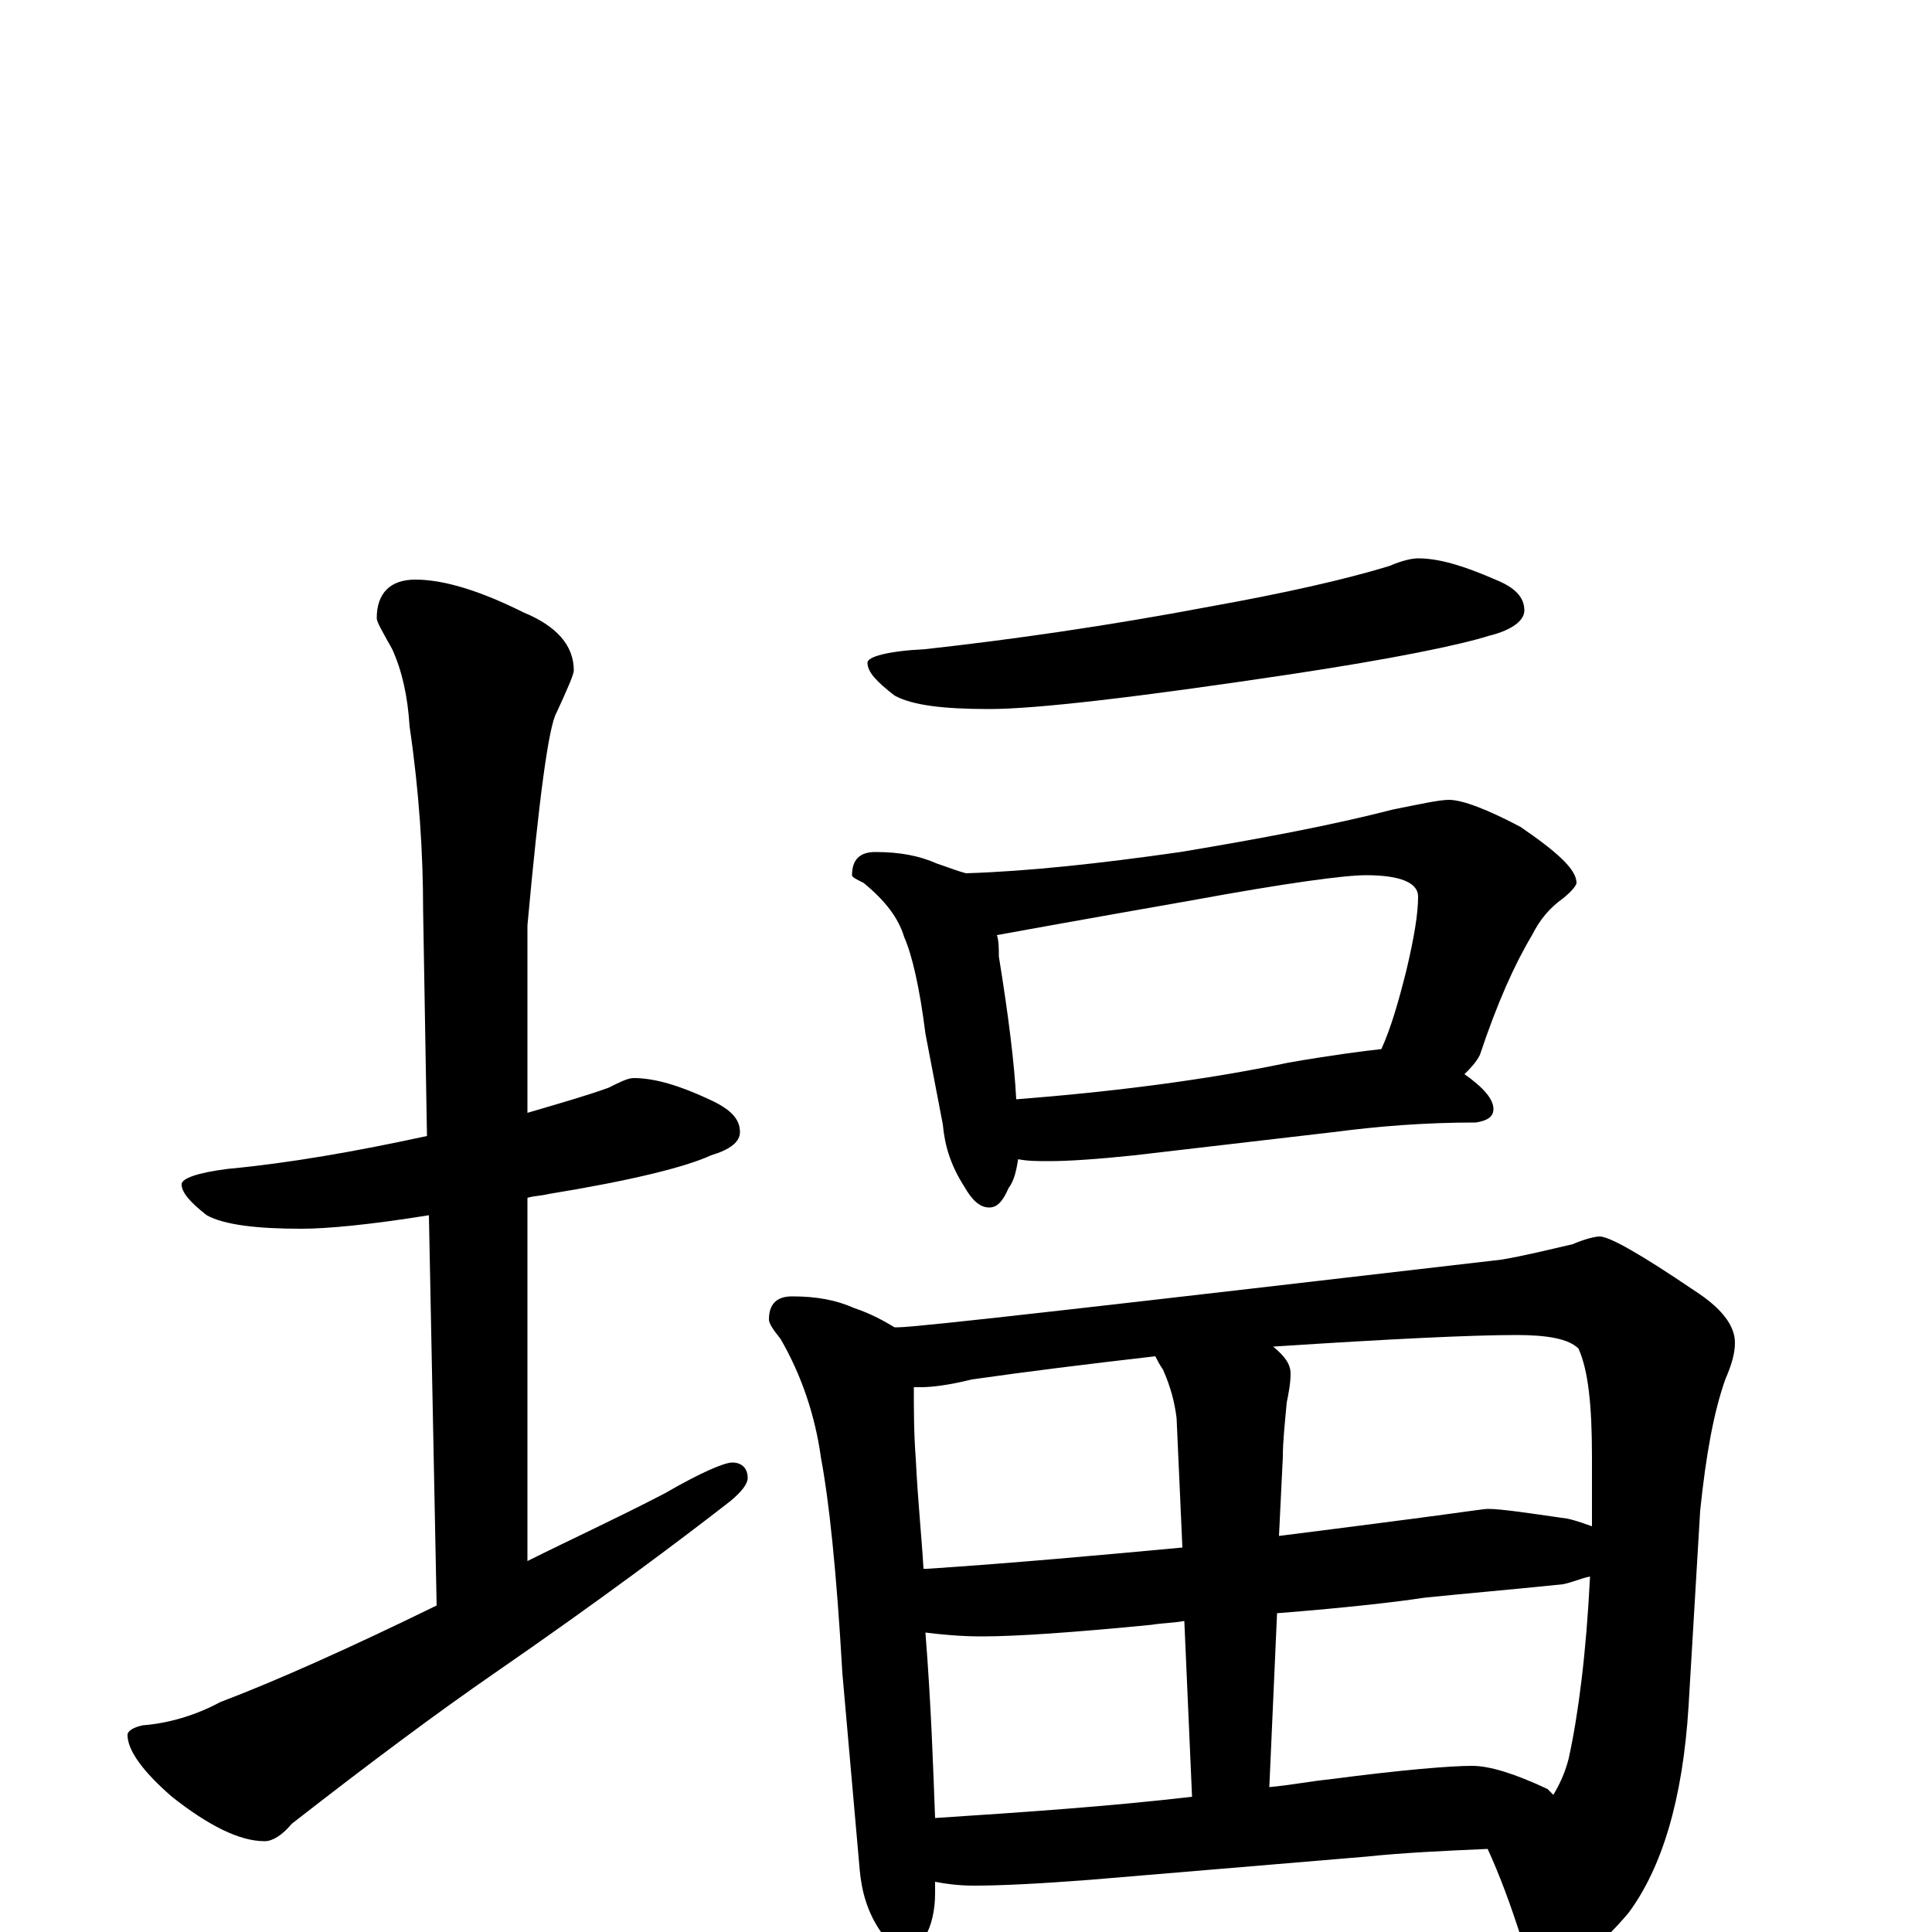 <?xml version="1.0" encoding="utf-8" ?>
<!DOCTYPE svg PUBLIC "-//W3C//DTD SVG 1.1//EN" "http://www.w3.org/Graphics/SVG/1.1/DTD/svg11.dtd">
<svg version="1.1" id="Layer_1" xmlns="http://www.w3.org/2000/svg" xmlns:xlink="http://www.w3.org/1999/xlink" x="0px" y="145px" width="1000px" height="1000px" viewBox="0 0 1000 1000" enable-background="new 0 0 1000 1000" xml:space="preserve">
<g id="Layer_1">
<path id="glyph" transform="matrix(1 0 0 -1 0 1000)" d="M328,442C339,442 352,438 367,431C378,426 383,421 383,414C383,409 378,405 368,402C355,396 327,389 284,382C280,381 276,381 273,380l0,-188C295,203 319,214 344,227C363,238 375,243 379,243C384,243 387,240 387,235C387,232 384,228 378,223C351,202 311,172 256,134C227,114 192,88 151,56C146,50 141,47 137,47C124,47 108,55 89,70C74,83 66,94 66,102C66,104 69,106 74,107C87,108 101,112 114,119C143,130 181,147 226,169l-4,202C191,366 169,364 156,364C133,364 116,366 107,371C98,378 94,383 94,387C94,390 102,393 118,395C150,398 184,404 221,412l-2,117C219,558 217,590 212,624C211,640 208,653 203,664C198,673 195,678 195,680C195,693 202,700 215,700C230,700 249,694 271,683C288,676 297,666 297,653C297,651 294,644 288,631C284,624 279,587 273,521l0,-97C290,429 304,433 315,437C321,440 325,442 328,442M734,711C745,711 758,707 774,700C784,696 789,691 789,684C789,679 783,674 771,671C755,666 721,659 668,651C588,639 536,633 512,633C488,633 472,635 463,640C454,647 449,652 449,657C449,660 459,663 479,664C524,669 573,676 626,686C665,693 696,700 719,707C726,710 731,711 734,711M453,559C466,559 476,557 485,553C491,551 496,549 500,548C532,549 569,553 611,559C653,566 690,573 721,581C736,584 745,586 750,586C757,586 770,581 787,572C806,559 816,550 816,543C816,542 814,539 809,535C802,530 797,524 793,516C784,501 775,481 766,454C764,450 761,447 758,444C768,437 773,431 773,426C773,422 770,420 764,419C737,419 713,417 690,414l-103,-12C568,400 553,399 543,399C537,399 532,399 527,400C526,394 525,389 522,385C519,378 516,375 512,375C507,375 503,379 499,386C492,397 489,407 488,418l-9,47C476,489 472,506 468,515C465,525 458,534 447,543C443,545 441,546 441,547C441,555 445,559 453,559M526,431C577,435 624,441 667,450C690,454 706,456 715,457C720,468 724,482 728,498C732,515 734,527 734,536C734,543 725,547 707,547C696,547 666,543 617,534C560,524 527,518 516,516C517,513 517,509 517,505C522,474 525,450 526,431M410,329C423,329 433,327 442,323C451,320 458,316 463,313C464,313 464,313 465,313C475,313 579,325 777,348C789,350 801,353 814,356C821,359 826,360 828,360C833,360 849,351 877,332C891,323 898,314 898,305C898,299 896,293 893,286C887,269 883,247 880,218l-6,-101C871,68 860,33 843,10C827,-9 813,-19 801,-19C796,-19 791,-14 788,-5C782,14 776,30 770,43C747,42 726,41 707,39l-143,-12C538,25 518,24 504,24C496,24 489,25 484,26C484,23 484,21 484,20C484,11 482,3 479,-2C476,-8 473,-11 469,-11C464,-11 460,-7 456,0C449,10 446,21 445,32l-9,102C433,187 429,224 425,245C422,267 415,288 404,307C400,312 398,315 398,317C398,325 402,329 410,329M484,59C530,62 574,65 617,70l-4,91C608,160 602,160 596,159C555,155 526,153 508,153C497,153 487,154 479,155C482,117 483,85 484,59M657,75C668,76 678,78 688,79C726,84 751,86 762,86C771,86 784,82 801,74C802,73 803,72 804,71C807,76 810,82 812,90C817,113 821,144 823,184C818,183 814,181 809,180C780,177 756,175 737,173C724,171 699,168 661,165M478,188C479,188 479,188 480,188C525,191 569,195 612,199l-3,67C608,274 606,282 602,291C600,294 599,296 598,298C563,294 531,290 503,286C491,283 482,282 477,282C476,282 474,282 473,282C473,270 473,258 474,245C475,224 477,205 478,188M659,303C665,298 668,294 668,289C668,284 667,279 666,274C665,263 664,254 664,246l-2,-41C686,208 709,211 732,214C755,217 768,219 770,219C777,219 790,217 811,214C816,213 821,211 824,210C824,222 824,234 824,246C824,273 822,291 817,302C812,307 801,309 785,309C762,309 720,307 659,303z"/>
</g>
</svg>
